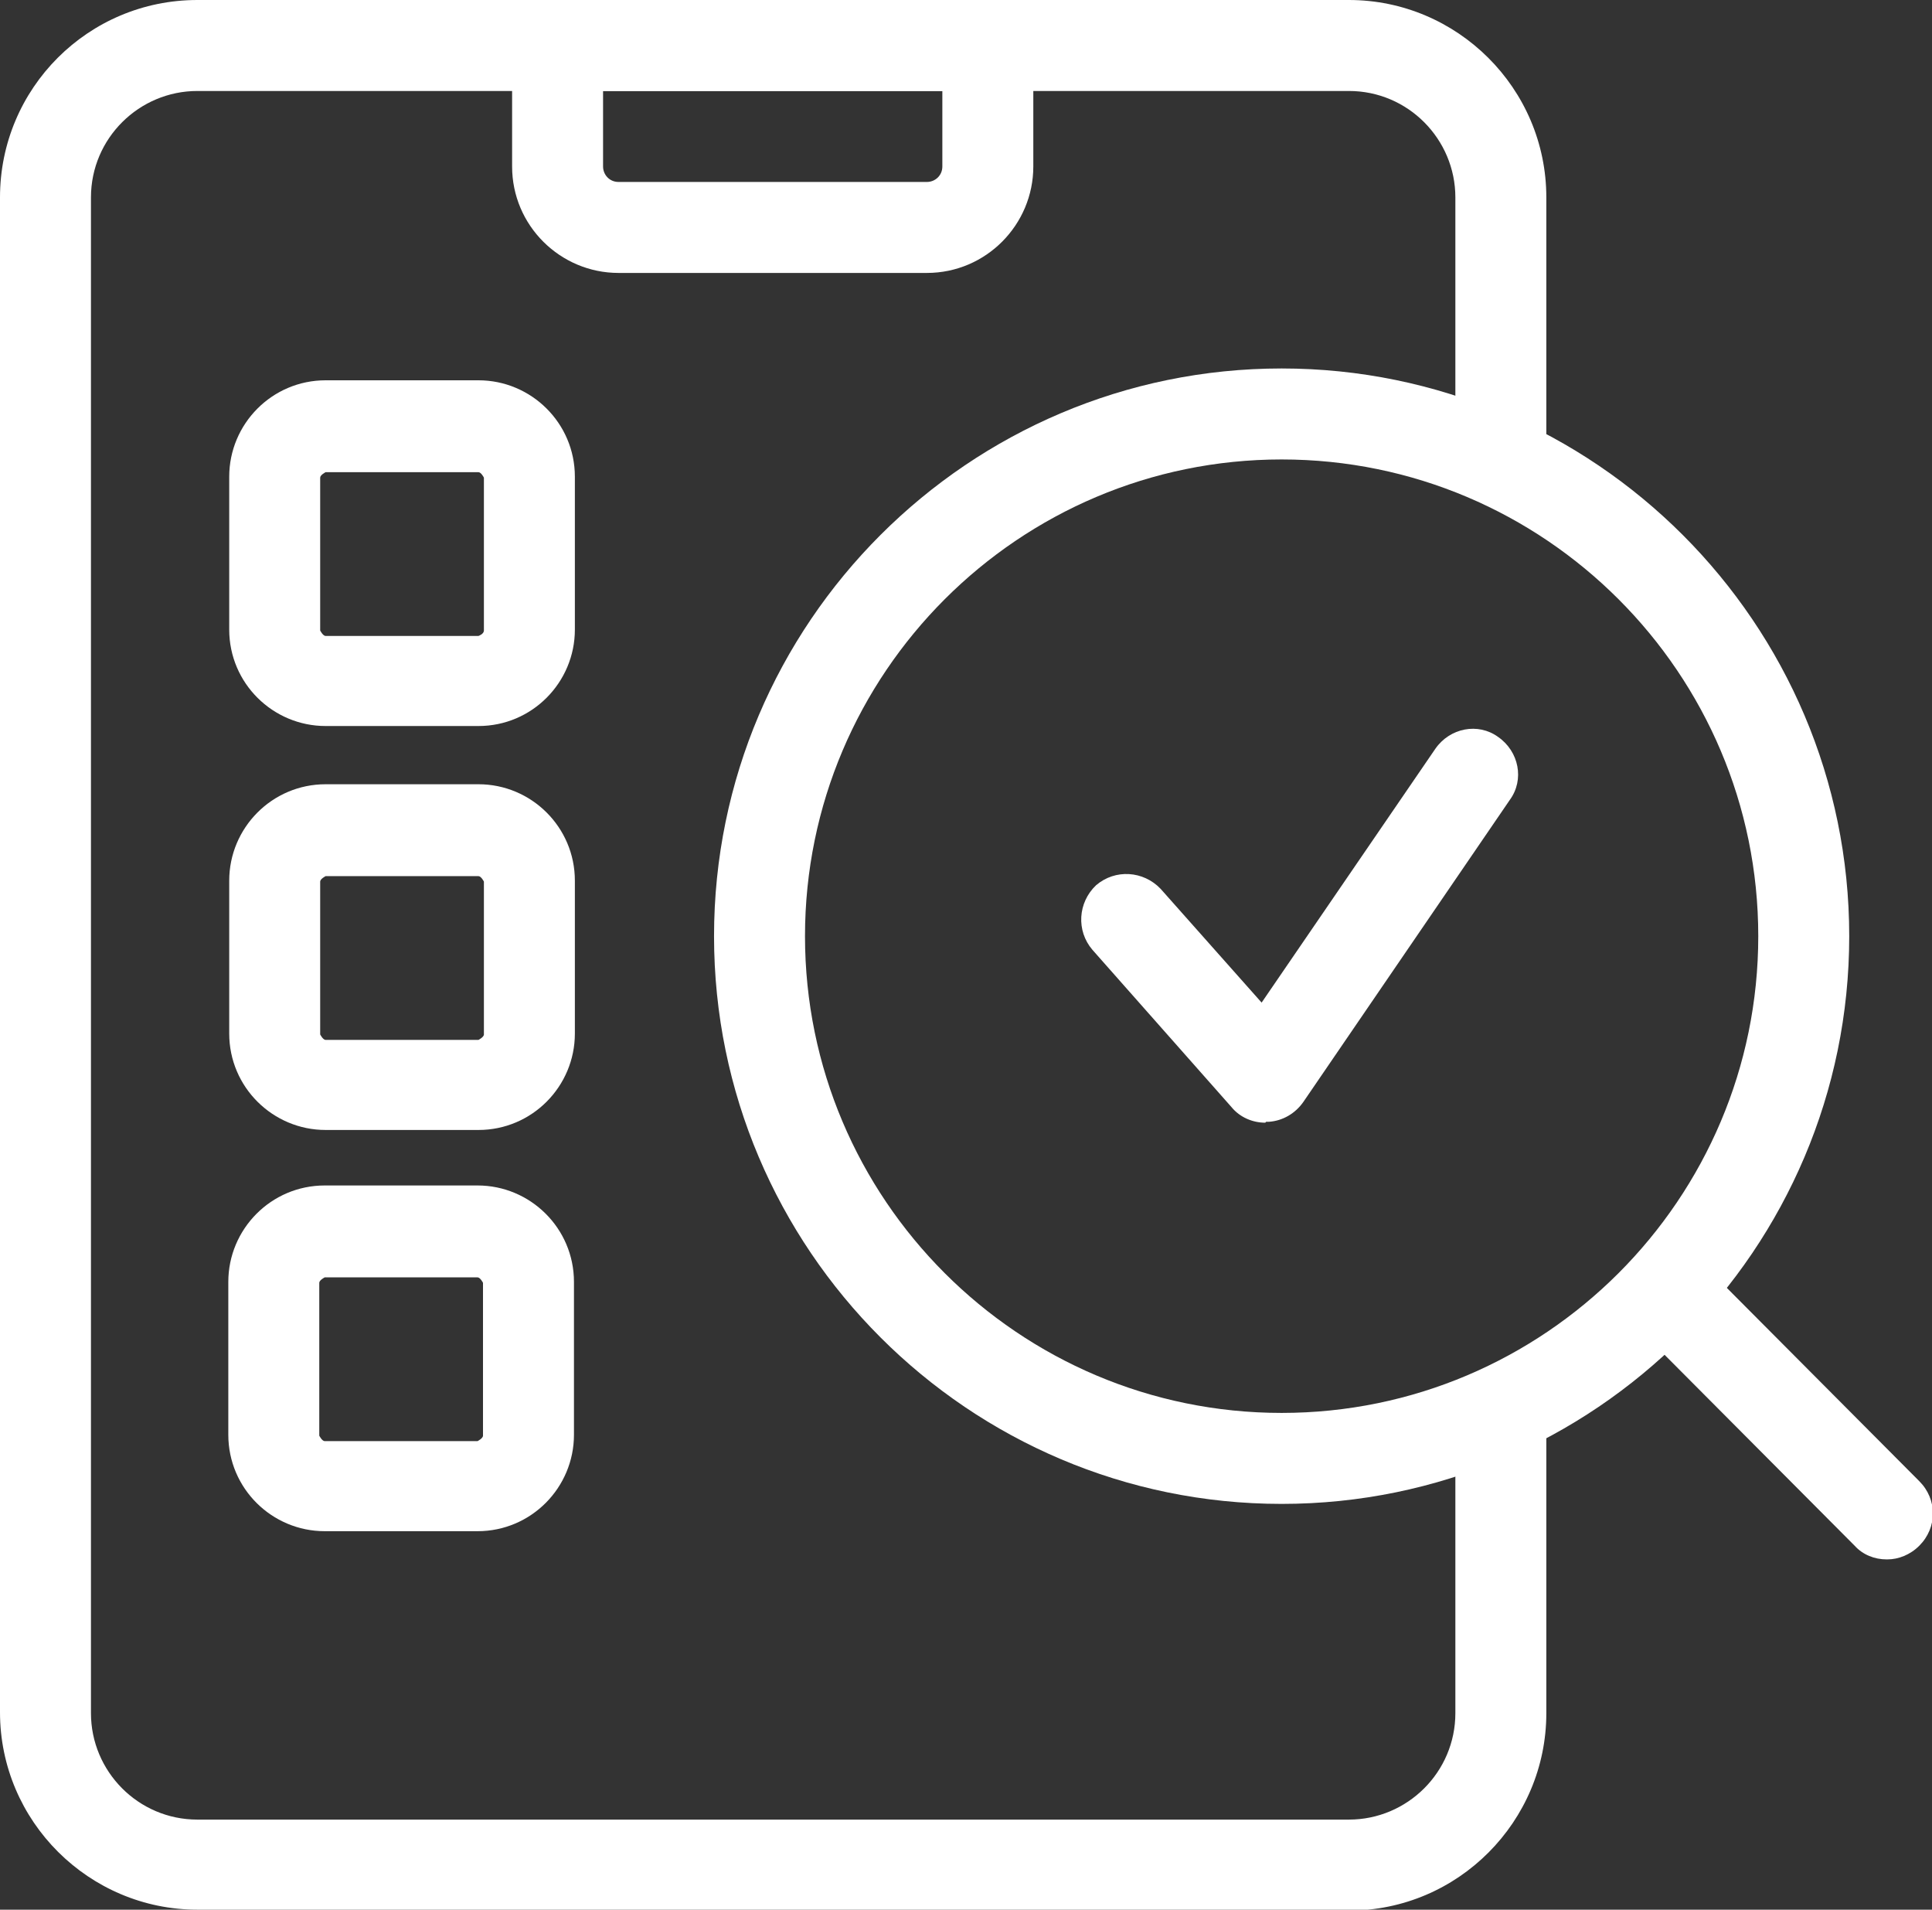 <?xml version="1.0" encoding="UTF-8"?><svg id="uuid-1e40d154-6c0f-459c-bb84-cc919cfd16df" xmlns="http://www.w3.org/2000/svg" viewBox="0 0 21.24 20.99"><rect x="0" y="0" width="21.24" height="20.99" fill="#333333" stroke="none"/><defs><style>.uuid-47981056-3ab7-4081-b630-b7de7e957fc0{fill:#fff;stroke-width:0px;}</style></defs><g id="uuid-29f1ab56-e120-499a-af23-9683dcca508f"><path class="uuid-47981056-3ab7-4081-b630-b7de7e957fc0" d="M5.25,16.83h-1.68c-.58,0-1.06-.47-1.06-1.06v-1.68c0-.58.47-1.06,1.06-1.06h1.68c.58,0,1.06.47,1.06,1.06v1.68c0,.58-.47,1.06-1.06,1.06ZM3.57,14.04s-.06.03-.06.06v1.68s.03.06.06.06h1.68s.06-.03.06-.06v-1.68s-.03-.06-.06-.06h-1.68Z"/><path class="uuid-47981056-3ab7-4081-b630-b7de7e957fc0" d="M10.19,3h-3.39c-.64,0-1.17-.52-1.17-1.17V.5c0-.28.22-.5.5-.5h4.73c.28,0,.5.22.5.5v1.33c0,.64-.52,1.17-1.17,1.17ZM6.63,1v.83c0,.09.07.17.17.17h3.39c.09,0,.17-.07.17-.17v-.83h-3.73Z"/><path class="uuid-47981056-3ab7-4081-b630-b7de7e957fc0" d="M14.82,20.99H2.17c-1.19,0-2.17-.97-2.17-2.17V2.17C0,.97.97,0,2.17,0h12.66c1.19,0,2.17.97,2.17,2.17v2.88c0,.28-.22.5-.5.5s-.5-.22-.5-.5v-2.88c0-.64-.52-1.17-1.17-1.17H2.17c-.64,0-1.17.52-1.17,1.17v16.66c0,.64.52,1.17,1.17,1.17h12.66c.64,0,1.17-.52,1.17-1.17v-3.32c0-.28.22-.5.5-.5s.5.22.5.5v3.32c0,1.19-.97,2.17-2.17,2.17Z"/><path class="uuid-47981056-3ab7-4081-b630-b7de7e957fc0" d="M5.26,12.42h-1.68c-.58,0-1.06-.47-1.06-1.06v-1.68c0-.58.47-1.06,1.06-1.06h1.68c.58,0,1.06.47,1.06,1.06v1.68c0,.58-.47,1.06-1.06,1.06ZM3.58,9.63s-.06.03-.06.06v1.68s.03.06.06.06h1.68s.06-.03.06-.06v-1.68s-.03-.06-.06-.06h-1.68Z"/><path class="uuid-47981056-3ab7-4081-b630-b7de7e957fc0" d="M5.26,7.98h-1.68c-.58,0-1.06-.47-1.06-1.06v-1.68c0-.58.47-1.06,1.06-1.06h1.68c.58,0,1.06.47,1.06,1.06v1.68c0,.58-.47,1.06-1.06,1.06ZM3.58,5.19s-.06.03-.06.06v1.68s.03.06.06.06h1.68s.06-.02.06-.06v-1.68s-.03-.06-.06-.06h-1.68Z"/><path class="uuid-47981056-3ab7-4081-b630-b7de7e957fc0" d="M13.91,12.34c-.14,0-.28-.06-.37-.17l-1.53-1.73c-.18-.21-.16-.52.04-.71.21-.18.52-.16.71.04l1.11,1.25,1.91-2.79c.16-.23.47-.29.69-.13.23.16.29.47.13.69l-2.27,3.32c-.09.13-.23.21-.38.22-.01,0-.02,0-.03,0Z"/><path class="uuid-47981056-3ab7-4081-b630-b7de7e957fc0" d="M14.09,16.53c-3.44,0-6.24-2.8-6.24-6.24s2.8-6.24,6.24-6.24,6.24,2.8,6.24,6.24-2.8,6.24-6.24,6.24ZM14.09,5.05c-2.89,0-5.24,2.35-5.24,5.24s2.35,5.24,5.24,5.24,5.24-2.35,5.24-5.24-2.35-5.24-5.24-5.24Z"/><path class="uuid-47981056-3ab7-4081-b630-b7de7e957fc0" d="M20.74,17.14c-.13,0-.26-.05-.35-.15l-2.41-2.42c-.2-.2-.2-.51,0-.71s.51-.2.71,0l2.41,2.42c.2.2.2.51,0,.71-.1.1-.23.15-.35.15Z"/></g></svg>